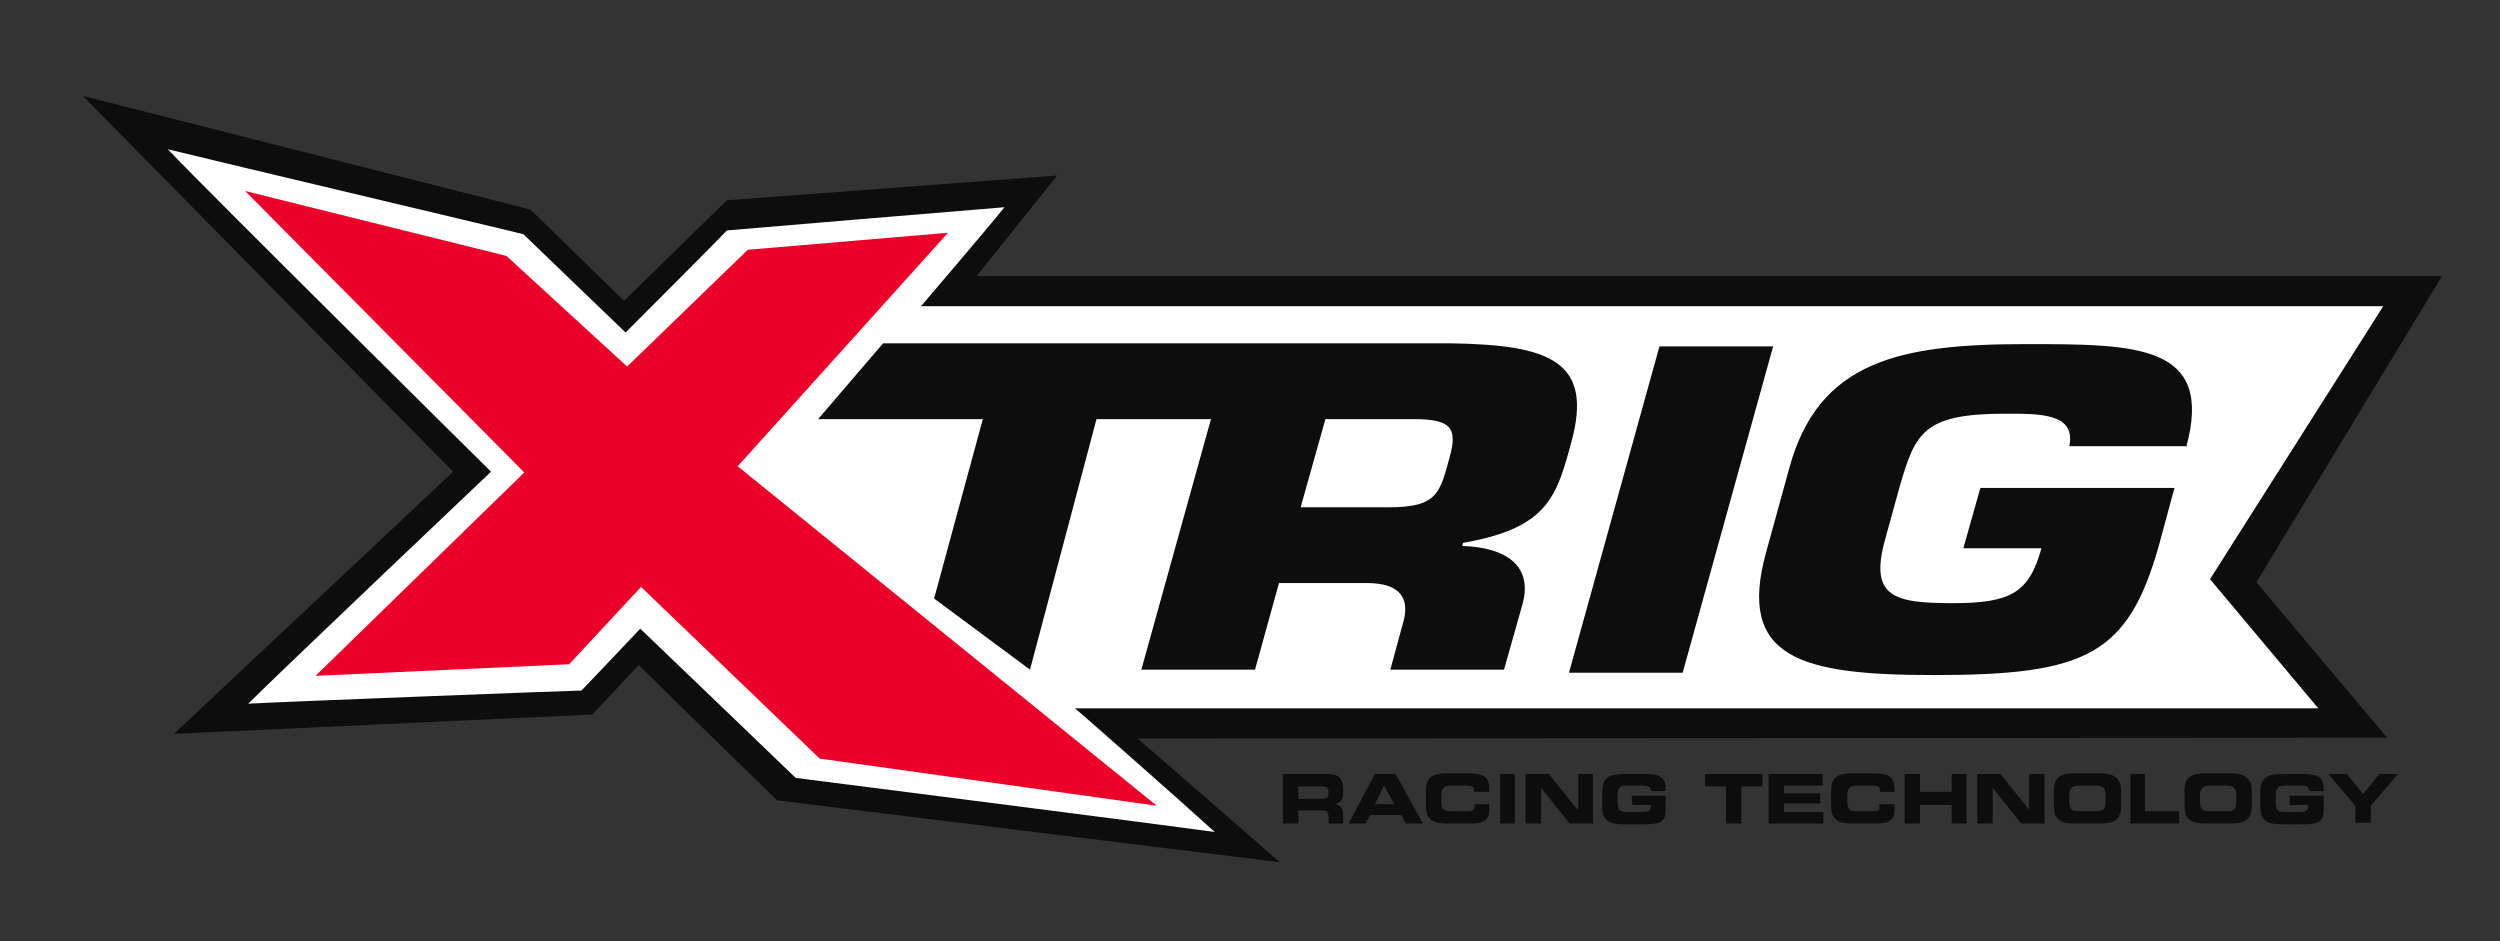 <?xml version="1.0" encoding="utf-8"?>
<!-- Generator: Adobe Illustrator 22.1.0, SVG Export Plug-In . SVG Version: 6.00 Build 0)  -->
<svg version="1.1" id="Layer_1" xmlns="http://www.w3.org/2000/svg" xmlns:xlink="http://www.w3.org/1999/xlink" x="0px" y="0px"
	 viewBox="0 0 323.3 121.7" style="enable-background:new 0 0 323.3 121.7;" xml:space="preserve">
<rect x="0" y="0" width="323.3" height="121.7" fill="#333333" stroke="none"/>
<style type="text/css">
	.st0{fill:#FFFFFF;}
	.st1{fill:#EA0029;}
	.st2{fill:#0D0D0D;}
</style>
<g>
	<path class="st0" d="M59.8,61c0,0-32,30.1-35.1,33c4.2-0.2,50.9-2.3,51.5-2.4c1-1,4.5-4.9,5.8-6.1l0.6-0.6l0.6,0.6
		c3.5,3.5,16,15.6,17.7,17.3c0.5,0.1,56.9,7,61.9,7.6c-3.3-2.9-18-15.7-18-15.7s158.5-0.1,162.1-0.1c-2-2.4-16.2-19.2-16.2-19.2
		s22-36.4,23.5-38.9c-3,0-189.8,0-189.8,0s8.4-10.4,10.3-12.8c-3.5,0.3-39.8,3-40.4,3c-0.4,0.4-13.7,13.4-13.7,13.4
		S68.5,28.2,68.2,27.9C67.8,27.8,18.8,15.3,13.5,14C17.3,17.9,59.8,61,59.8,61z"/>
	<path class="st1" d="M31.7,24.7l33.8,8.4l15.6,14.3l15.6-15.1l25.9-2.2L95.4,60.3l54.2,43.9L106,98.1L82.9,75.9l-9.3,10l-32.8,1.5
		l27-26.3L31.7,24.7z"/>
	<path class="st2" d="M157.1,107.6c-7.1-1-53.4-6.9-54.2-7c-0.6-0.6-20.1-19.3-20.1-19.3s-7,7.4-7.6,8c-0.9,0-37.5,1.4-43.1,1.7
		c4-4,31.4-30,31.4-30S26.7,24.6,21.7,19.3c6.9,1.7,45.4,10.8,46,11C68.2,30.8,80.9,43,80.9,43S93.4,30.5,94,29.8
		c0.9-0.1,31-2.6,35.9-3c-2.5,3.1-10.8,12.8-10.8,12.8h189.1l-22.4,35.3l14,16.7H139C139.1,91.6,153.6,104.4,157.1,107.6
		L157.1,107.6L157.1,107.6z M291.8,75.3l24-39.6H126.3l10.4-13L94,25.9l-13.3,13L68.6,27.1L10.7,12.4L58.6,61L22.5,94.9l54.1-2.5
		c0,0,4.6-4.9,6-6.4c3.8,3.8,17.9,17.5,17.9,17.5l65,8c0,0-15.1-13.2-18.4-16l161.6-0.1L291.8,75.3z M187.5,59
		c-1.3,4.8-1.6,6.6-7.9,6.6h-11.4l3.2-11.4h11.4C187.6,54.2,188.5,55.3,187.5,59L187.5,59L187.5,59z M187.7,44.4h-73.5l-8.4,9.8
		h21.3l-6.3,23.2l12.4,9.2l8.6-32.4h14.8l-9,32.4h14.7l3.1-11.2h11.4c4.4,0,5.6,2.1,4.6,5.3l-1.6,5.9h14.7l2.4-8.5
		c1.3-4.8-1.9-7.3-7.8-7.5l0.1-0.4c11-1.9,12.1-6,14-13C206.1,46.7,200.4,44.6,187.7,44.4z M229.3,44.8h-14.7L202.9,87h14.7
		L229.3,44.8z M282.7,57.9c3.7-13.4-6.4-13.4-20.7-13.4c-16.2,0-26.8,2.1-30.6,16l-3,10.9c-3.8,13.7,4.4,15.9,21.7,15.9
		c19.7,0,25.1-2.6,29.1-16.8l2-7.4h-25.1l-2.2,7.8H264c-1.6,5.8-4,7.1-11.5,7.1c-7.6,0-10.8-0.8-8.7-8.3l1.9-6.9
		c2-6.8,3-9.3,13.6-9.3c4.4,0,9.2-0.1,8.3,4.2h15.1L282.7,57.9L282.7,57.9z"/>
	<path class="st2" d="M171.8,100.1h-5.9v6.4h2v-1.7h3.1c0.6,0,0.8,0.2,0.8,0.9v0.8h1.9v-1.1c0-1-0.5-1.3-1.1-1.4l0,0
		c0.9-0.2,1.1-0.7,1.1-1.6V102C173.7,100.9,173.3,100.1,171.8,100.1z M171.8,102.6c0,0.5-0.2,0.7-0.7,0.7h-3.2v-1.6h3
		c0.6,0,0.9,0.1,0.9,0.7V102.6z M177.8,100.1l-3.4,6.4h2.2l0.6-1.1h4l0.6,1.1h2.2l-3.5-6.4H177.8z M177.8,104l1.2-2.4l1.3,2.4H177.8
		z M189.6,104.9h-2.1c-0.9,0-1.1-0.4-1.1-1.3v-0.7c0-0.8,0.2-1.3,1.2-1.3h2.1c0.6,0,0.9,0.1,0.9,0.6v0.2h2c0-1.8-0.3-2.4-3.1-2.4
		h-2.3c-1.8,0-2.8,0.4-2.8,2.3v1.9c0,1.9,1,2.3,2.8,2.3h3.1c2,0,2.3-0.8,2.3-1.9V104h-1.9C190.7,104.8,190.5,104.9,189.6,104.9z
		 M194,106.5h1.9v-6.4H194V106.5z M204,104.7L204,104.7l-3.7-4.6h-3v6.4h2v-4.6l0,0l3.7,4.6h3v-6.4h-1.9v4.6H204z M211.1,104.1h2.4
		v0.2c0,0.6-0.5,0.7-1,0.7h-2.1c-1,0-1.2-0.2-1.2-1.3v-0.8c0-1.1,0.3-1.3,1.2-1.3h2.1c0.6,0,1,0.1,1,0.7h1.9v-0.2c0-1.2-0.3-2-2.5-2
		H210c-1.8,0-2.8,0.4-2.8,2.3v1.9c0,1.9,1,2.3,2.8,2.3h2.3c2.2,0,3.1-0.1,3.1-1.9v-1.8H211L211.1,104.1L211.1,104.1z M220.5,101.7
		h2.7v4.8h2v-4.8h2.7v-1.6h-7.4V101.7z M230.7,103.9h4.7v-1.3h-4.7v-1h5v-1.5h-7v6.4h7.1V105h-5.1V103.9z M242.1,104.9H240
		c-0.9,0-1.1-0.4-1.1-1.3v-0.7c0-0.8,0.2-1.3,1.2-1.3h2.1c0.6,0,0.9,0.1,0.9,0.6v0.2h1.9c0-1.8-0.3-2.4-3.1-2.4h-2.3
		c-1.8,0-2.8,0.4-2.8,2.3v1.9c0,1.9,1,2.3,2.8,2.3h3.1c2,0,2.3-0.8,2.3-1.9V104h-2C243.2,104.8,243,104.9,242.1,104.9z M252.4,102.4
		h-4.1v-2.3h-2v6.4h2v-2.4h4.1v2.4h1.9v-6.4h-1.9V102.4z M262.4,104.7L262.4,104.7l-3.7-4.6h-3v6.4h2v-4.6l0,0l3.7,4.6h3v-6.4h-2
		V104.7z M271.5,100h-3.1c-1.8,0-2.8,0.4-2.8,2.3v1.9c0,1.9,1,2.3,2.8,2.3h3.1c1.8,0,2.8-0.4,2.8-2.3v-1.9
		C274.3,100.5,273.2,100,271.5,100z M272.3,103.6c0,0.9-0.2,1.3-1.1,1.3h-2.5c-0.9,0-1.1-0.4-1.1-1.3v-0.7c0-0.8,0.2-1.3,1.2-1.3
		h2.3c1,0,1.2,0.5,1.2,1.3V103.6z M277.4,100.1h-1.9v6.4h6.3v-1.6h-4.4V100.1z M288.4,100h-3.1c-1.8,0-2.8,0.4-2.8,2.3v1.9
		c0,1.9,1,2.3,2.8,2.3h3.1c1.8,0,2.8-0.4,2.8-2.3v-1.9C291.2,100.5,290.1,100,288.4,100z M289.2,103.6c0,0.9-0.2,1.3-1.1,1.3h-2.5
		c-0.9,0-1.1-0.4-1.1-1.3v-0.7c0-0.8,0.2-1.3,1.2-1.3h2.3c1,0,1.2,0.5,1.2,1.3V103.6z M296.1,104.1h2.4v0.2c0,0.6-0.5,0.7-1,0.7h-2
		c-1,0-1.2-0.2-1.2-1.3v-0.8c0-1.1,0.3-1.3,1.2-1.3h2.1c0.6,0,1,0.1,1,0.7h1.9v-0.2c0-1.2-0.3-2-2.5-2h-2.9c-1.8,0-2.8,0.4-2.8,2.3
		v1.9c0,1.9,1,2.3,2.8,2.3h2.3c2.2,0,3.1-0.1,3.1-1.9v-1.8h-4.4V104.1z M307.7,100.1l-2.1,2.6l-2.1-2.6h-2.4l3.5,4.1v2.2h2v-2.2
		l3.5-4.1H307.7z"/>
</g>
</svg>
